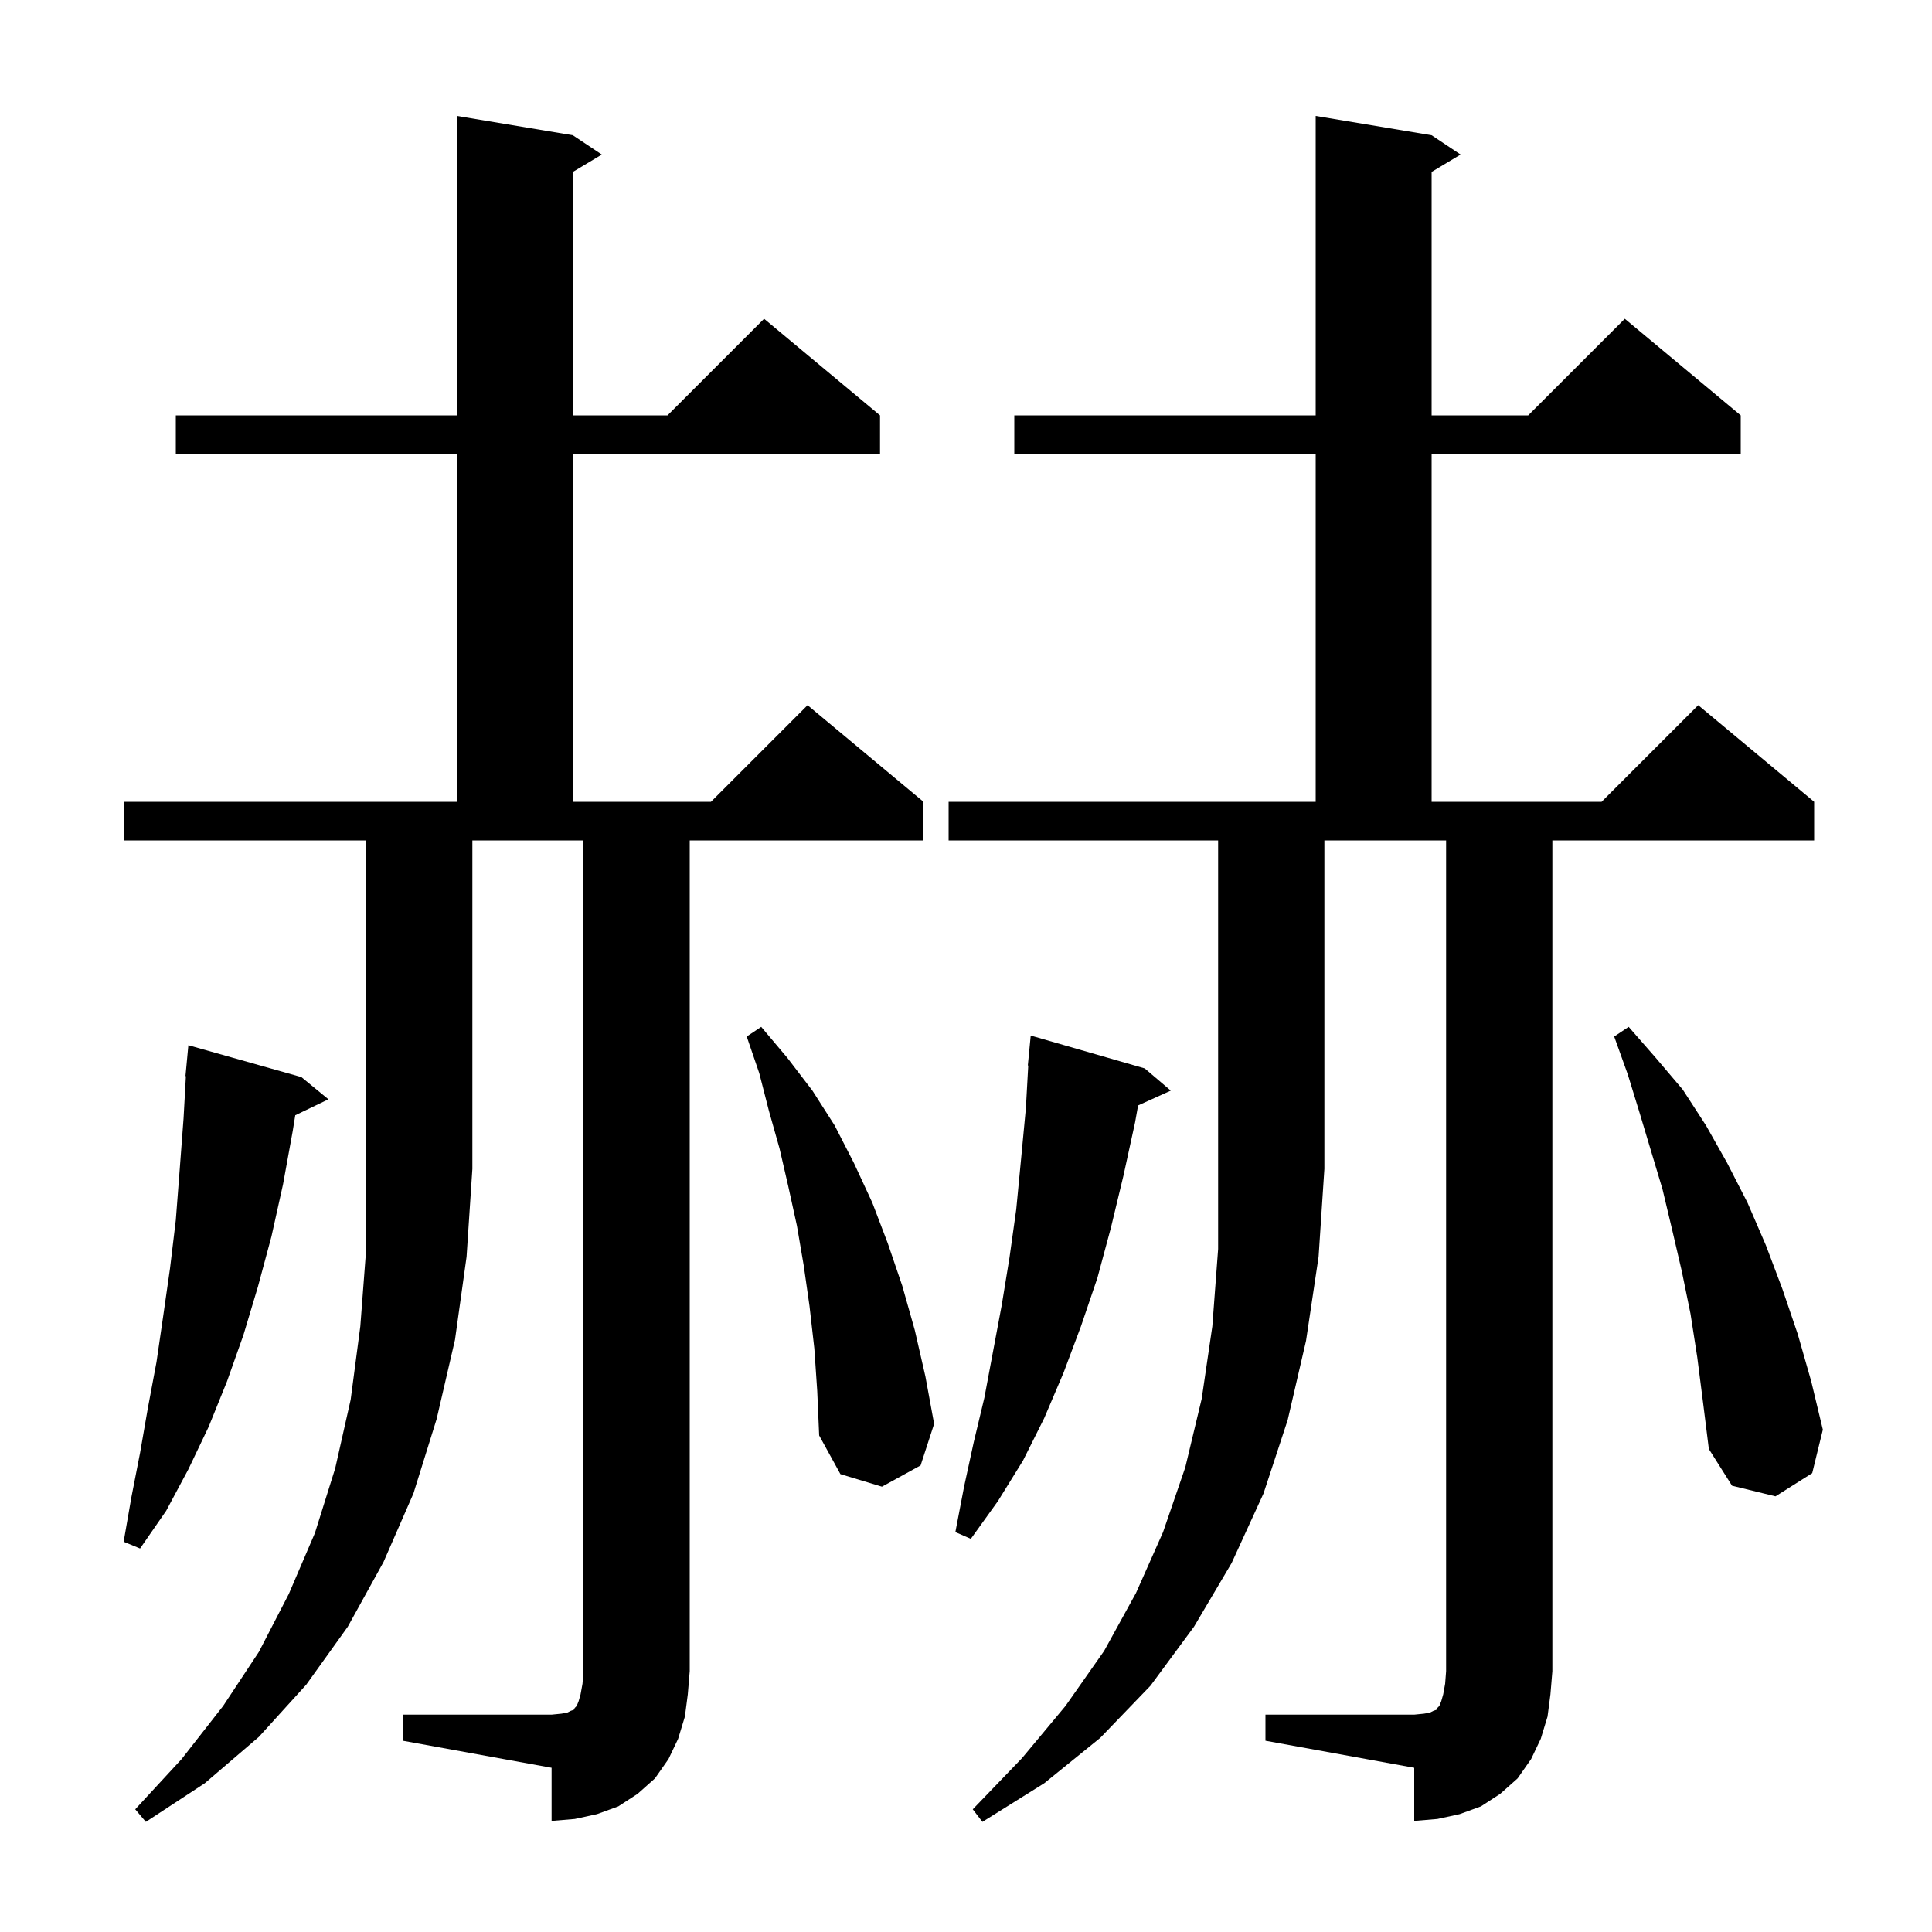 <svg xmlns="http://www.w3.org/2000/svg" xmlns:xlink="http://www.w3.org/1999/xlink" version="1.1" baseProfile="full" viewBox="0 0 200 200" width="200" height="200">
<g fill="black">
<path d="M 98.2 87.0 L 98.2 83.0 L 136.2 83.0 L 136.2 47.0 L 105.0 47.0 L 105.0 43.0 L 136.2 43.0 L 136.2 12.0 L 148.2 14.0 L 151.2 16.0 L 148.2 17.8 L 148.2 43.0 L 158.2 43.0 L 168.2 33.0 L 180.2 43.0 L 180.2 47.0 L 148.2 47.0 L 148.2 83.0 L 165.8 83.0 L 175.8 73.0 L 187.8 83.0 L 187.8 87.0 L 160.7 87.0 L 160.7 173.0 L 160.5 175.4 L 160.2 177.7 L 159.5 180.0 L 158.5 182.1 L 157.1 184.1 L 155.3 185.7 L 153.3 187.0 L 151.1 187.8 L 148.8 188.3 L 146.4 188.5 L 146.4 183.0 L 131.0 180.2 L 131.0 177.5 L 146.4 177.5 L 147.4 177.4 L 148.0 177.3 L 148.4 177.1 L 148.7 177.0 L 148.8 176.8 L 149.0 176.6 L 149.2 176.1 L 149.4 175.4 L 149.6 174.3 L 149.7 173.0 L 149.7 87.0 L 137.1 87.0 L 137.1 121.0 L 136.5 130.1 L 135.2 138.8 L 133.3 147.0 L 130.8 154.6 L 127.5 161.8 L 123.6 168.4 L 119.1 174.5 L 113.9 179.9 L 108.1 184.6 L 101.7 188.6 L 100.7 187.3 L 105.8 182.0 L 110.3 176.6 L 114.3 170.9 L 117.6 164.9 L 120.4 158.6 L 122.7 151.9 L 124.4 144.8 L 125.5 137.3 L 126.1 129.3 L 126.1 87.0 Z M 12.8 87.0 L 12.8 83.0 L 47.3 83.0 L 47.3 47.0 L 18.2 47.0 L 18.2 43.0 L 47.3 43.0 L 47.3 12.0 L 59.3 14.0 L 62.3 16.0 L 59.3 17.8 L 59.3 43.0 L 69.1 43.0 L 79.1 33.0 L 91.1 43.0 L 91.1 47.0 L 59.3 47.0 L 59.3 83.0 L 73.6 83.0 L 83.6 73.0 L 95.6 83.0 L 95.6 87.0 L 71.4 87.0 L 71.4 173.0 L 71.2 175.4 L 70.9 177.7 L 70.2 180.0 L 69.2 182.1 L 67.8 184.1 L 66.0 185.7 L 64.0 187.0 L 61.8 187.8 L 59.5 188.3 L 57.1 188.5 L 57.1 183.0 L 41.7 180.2 L 41.7 177.5 L 57.1 177.5 L 58.1 177.4 L 58.7 177.3 L 59.1 177.1 L 59.4 177.0 L 59.5 176.8 L 59.7 176.6 L 59.9 176.1 L 60.1 175.4 L 60.3 174.3 L 60.4 173.0 L 60.4 87.0 L 48.9 87.0 L 48.9 121.0 L 48.3 130.1 L 47.1 138.7 L 45.2 146.9 L 42.8 154.6 L 39.7 161.7 L 36.0 168.4 L 31.7 174.4 L 26.8 179.8 L 21.2 184.6 L 15.1 188.6 L 14.0 187.3 L 18.8 182.1 L 23.1 176.6 L 26.8 171.0 L 29.9 165.0 L 32.6 158.7 L 34.7 152.0 L 36.3 144.9 L 37.3 137.3 L 37.9 129.4 L 37.9 87.0 Z M 31.2 111.5 L 34.0 113.8 L 30.565 115.451 L 30.3 117.1 L 29.3 122.6 L 28.1 128.0 L 26.7 133.2 L 25.2 138.2 L 23.5 143.0 L 21.6 147.7 L 19.5 152.1 L 17.2 156.4 L 14.5 160.3 L 12.8 159.6 L 13.6 155.0 L 14.5 150.4 L 15.3 145.8 L 16.2 141.0 L 16.9 136.2 L 17.6 131.3 L 18.2 126.3 L 18.6 121.1 L 19.0 115.8 L 19.244 111.4 L 19.2 111.4 L 19.5 108.2 Z M 118.5 110.6 L 121.2 112.9 L 117.816 114.433 L 117.5 116.2 L 116.3 121.7 L 115.0 127.1 L 113.6 132.3 L 111.9 137.3 L 110.1 142.1 L 108.1 146.8 L 105.9 151.2 L 103.3 155.4 L 100.5 159.3 L 98.9 158.6 L 99.8 153.9 L 100.8 149.3 L 101.9 144.7 L 103.7 135.1 L 104.5 130.2 L 105.2 125.2 L 105.7 120.0 L 106.2 114.7 L 106.444 110.301 L 106.4 110.3 L 106.7 107.2 Z M 175.7 140.5 L 175.0 136.0 L 174.1 131.6 L 173.1 127.3 L 172.1 123.1 L 169.7 115.1 L 168.5 111.2 L 167.1 107.3 L 168.6 106.3 L 171.4 109.5 L 174.2 112.8 L 176.6 116.5 L 178.8 120.4 L 180.9 124.5 L 182.8 128.9 L 184.5 133.4 L 186.1 138.1 L 187.5 143.0 L 188.7 148.0 L 187.6 152.5 L 183.8 154.9 L 179.3 153.8 L 176.9 150.0 L 176.3 145.2 Z M 84.3 139.6 L 83.8 135.2 L 83.2 131.0 L 82.5 126.9 L 81.6 122.8 L 80.7 118.9 L 79.6 115.0 L 78.6 111.1 L 77.3 107.3 L 78.8 106.3 L 81.5 109.5 L 84.1 112.9 L 86.4 116.5 L 88.4 120.4 L 90.3 124.5 L 91.9 128.7 L 93.4 133.1 L 94.7 137.7 L 95.8 142.5 L 96.7 147.4 L 95.3 151.7 L 91.3 153.9 L 87.0 152.6 L 84.8 148.6 L 84.6 144.0 Z " />
</g>
</svg>
